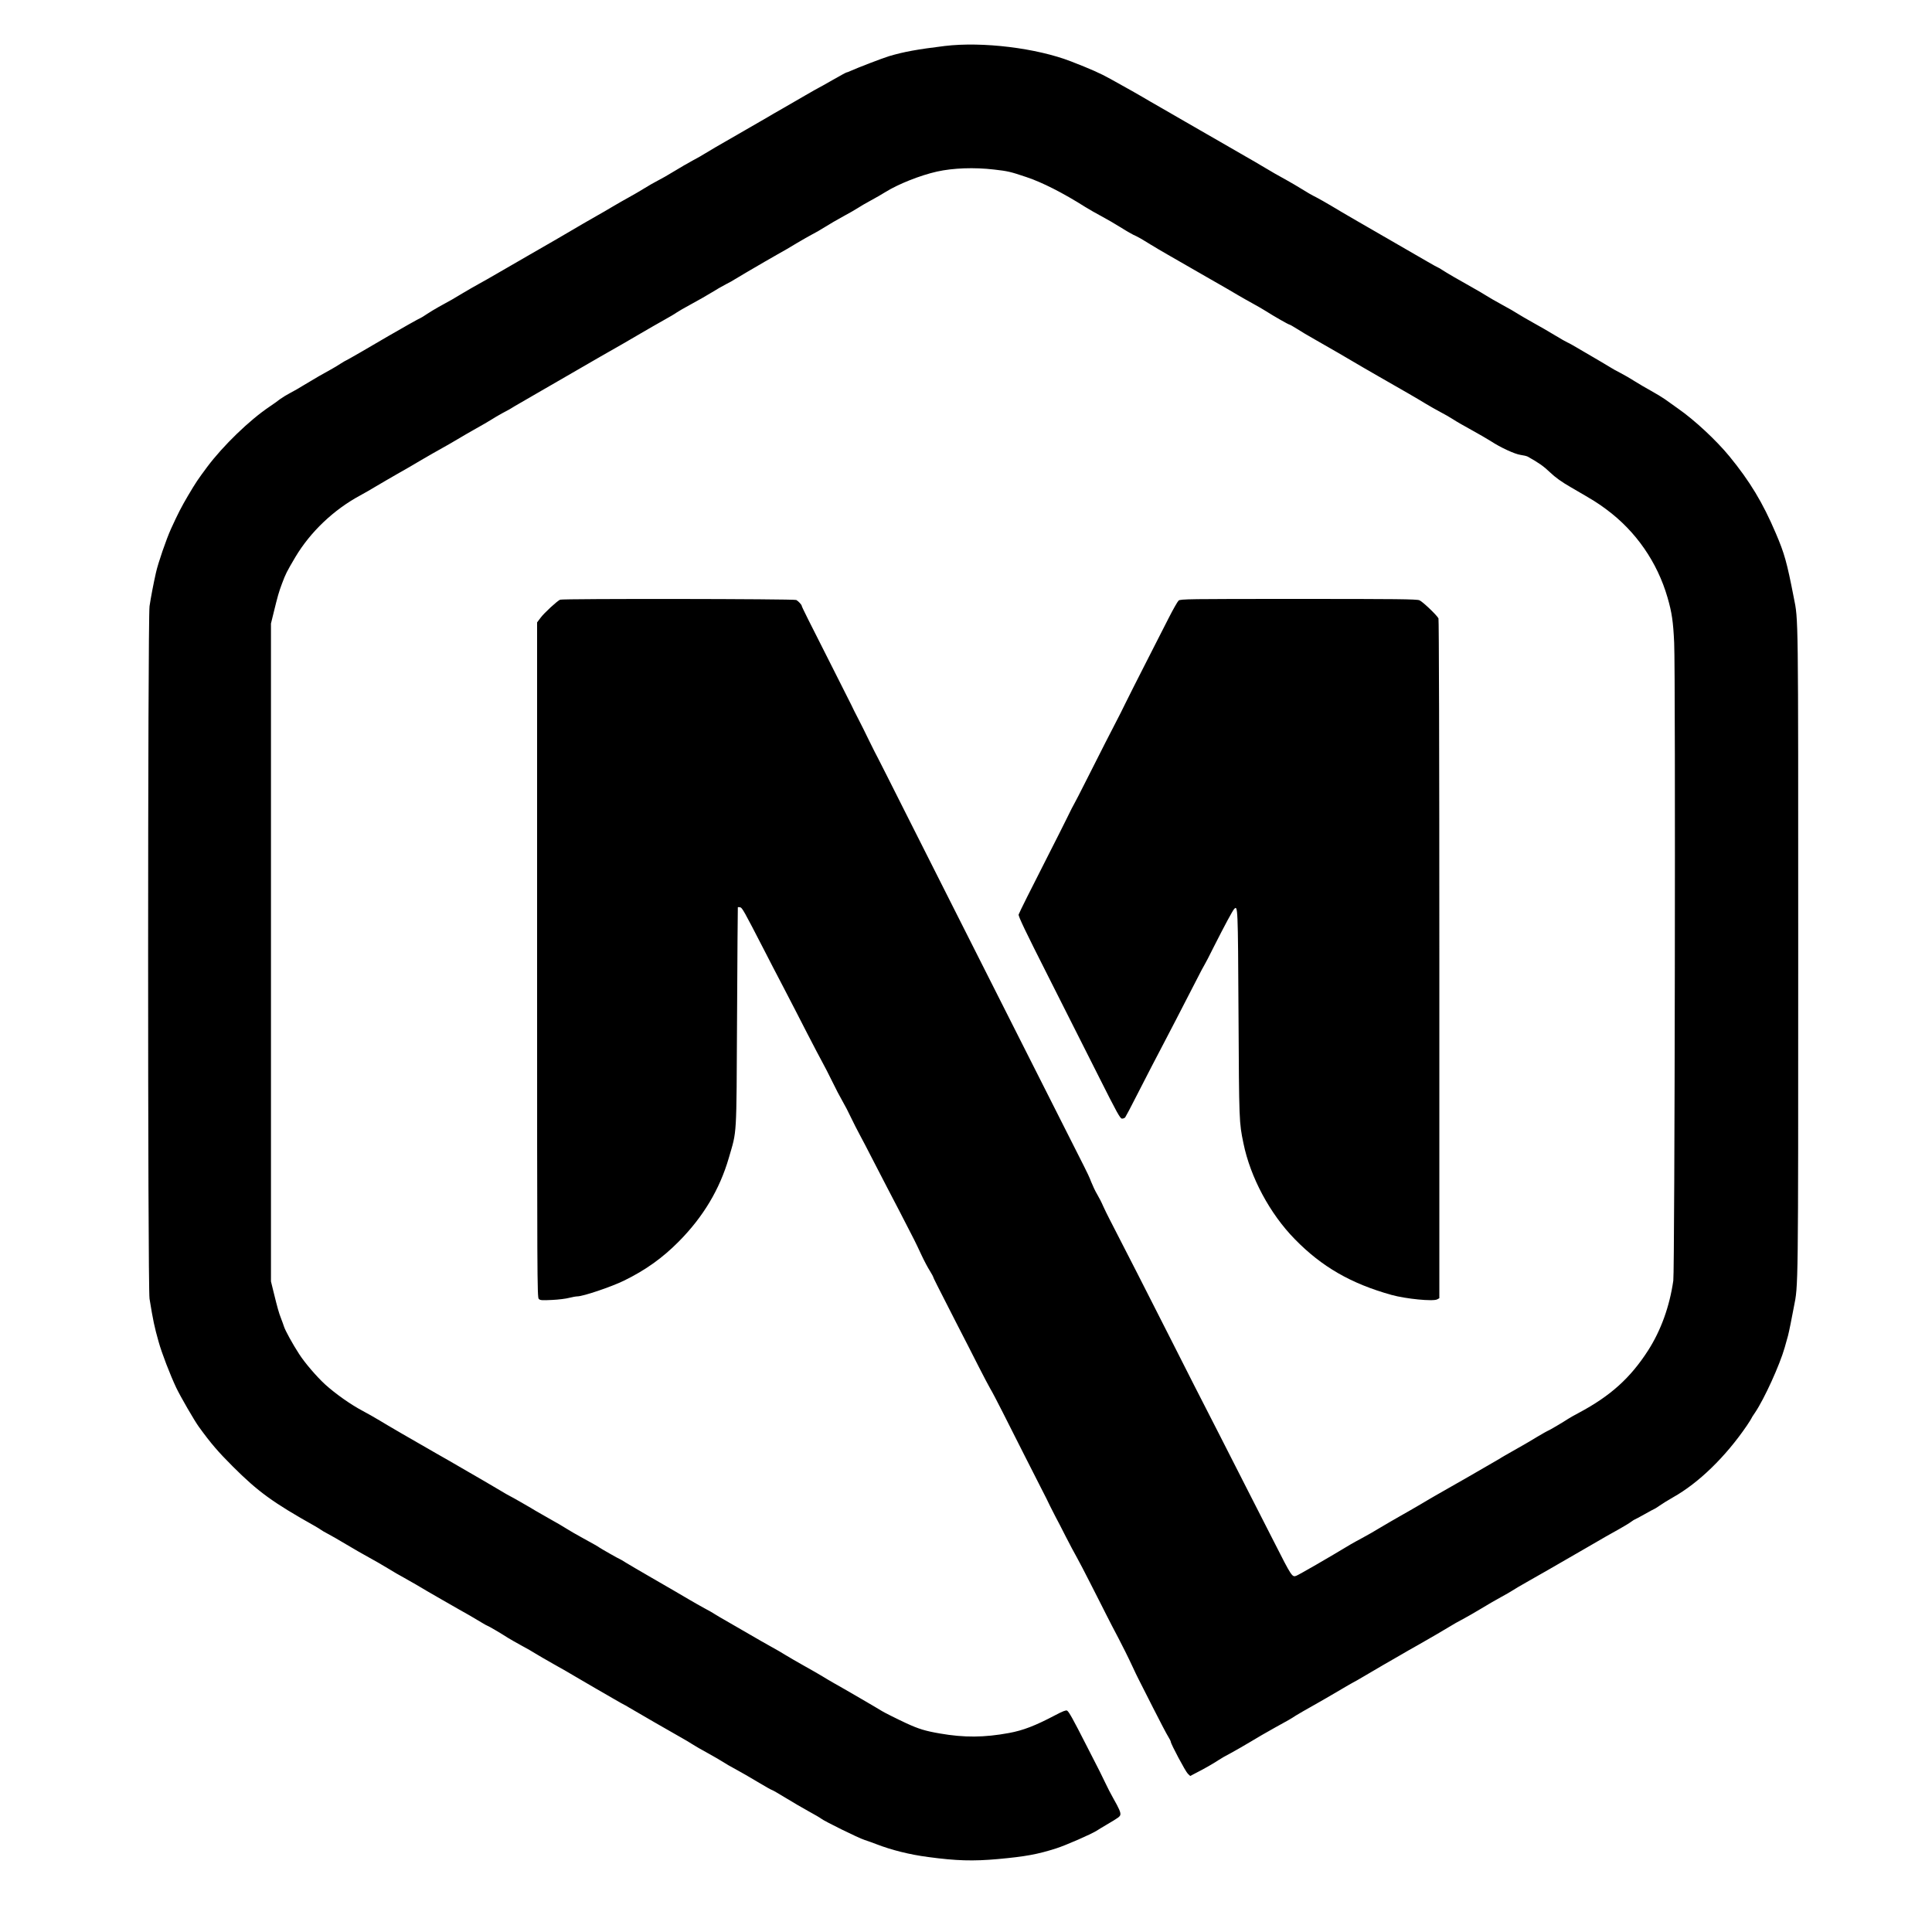 <?xml version="1.0" standalone="no"?>
<!DOCTYPE svg PUBLIC "-//W3C//DTD SVG 20010904//EN"
 "http://www.w3.org/TR/2001/REC-SVG-20010904/DTD/svg10.dtd">
<svg version="1.0" xmlns="http://www.w3.org/2000/svg"
 width="2000pt" height="2000pt" viewBox="0 0 2000 2000"
 preserveAspectRatio="xMidYMid meet">

<g transform="translate(0,2000) scale(0.1,-0.1)"
fill="#000000" stroke="none">
<path d="M9780 19524 c-286 -35 -423 -60 -575 -105 -64 -19 -327 -120 -402
-154 -17 -8 -35 -15 -40 -15 -4 0 -71 -36 -147 -80 -77 -44 -141 -80 -143 -80
-2 0 -63 -35 -136 -77 -72 -42 -181 -105 -242 -140 -60 -34 -126 -72 -145 -84
-49 -29 -233 -135 -310 -179 -215 -123 -290 -167 -335 -195 -27 -18 -88 -52
-135 -77 -47 -25 -134 -76 -193 -112 -60 -37 -136 -80 -170 -97 -33 -17 -95
-52 -136 -78 -42 -26 -112 -67 -156 -91 -44 -24 -123 -69 -175 -100 -52 -31
-122 -72 -155 -90 -54 -30 -190 -109 -430 -250 -44 -26 -177 -102 -295 -170
-118 -68 -262 -151 -320 -185 -58 -34 -141 -81 -185 -105 -44 -24 -118 -67
-165 -95 -84 -51 -121 -73 -250 -143 -36 -20 -91 -53 -122 -74 -31 -21 -59
-38 -61 -38 -6 0 -214 -117 -337 -189 -181 -107 -431 -251 -435 -251 -3 0 -28
-15 -57 -33 -29 -19 -75 -47 -103 -62 -27 -16 -84 -47 -125 -70 -41 -24 -111
-65 -155 -92 -44 -28 -108 -64 -141 -81 -33 -17 -80 -46 -105 -64 -24 -19 -73
-54 -109 -78 -206 -138 -480 -403 -644 -622 -101 -136 -116 -158 -199 -298
-70 -119 -105 -187 -177 -345 -47 -103 -135 -357 -156 -455 -25 -111 -52 -251
-66 -345 -19 -131 -20 -7050 0 -7170 37 -227 50 -289 94 -445 33 -119 119
-341 182 -475 45 -94 189 -343 235 -406 127 -175 199 -258 350 -409 263 -263
418 -375 851 -618 25 -14 52 -31 60 -37 8 -7 40 -25 70 -41 30 -15 118 -66
195 -112 77 -46 183 -107 235 -135 52 -28 140 -79 196 -113 55 -34 127 -76
160 -93 32 -18 91 -51 130 -74 39 -23 91 -54 115 -68 54 -32 242 -139 329
-189 36 -20 88 -49 115 -65 28 -16 78 -46 113 -67 34 -21 65 -38 68 -38 7 0
148 -83 214 -126 19 -12 81 -47 137 -78 56 -30 121 -67 145 -83 24 -15 108
-64 188 -109 80 -44 190 -108 245 -141 55 -32 138 -81 185 -108 47 -27 134
-77 194 -112 60 -35 110 -63 112 -63 3 0 21 -11 42 -24 37 -23 476 -276 562
-324 25 -14 68 -39 95 -57 28 -18 102 -61 165 -95 63 -35 133 -75 155 -90 22
-15 81 -49 130 -75 50 -27 153 -86 229 -132 76 -46 143 -83 147 -83 5 0 66
-35 136 -78 71 -44 180 -107 243 -142 63 -34 122 -69 130 -76 30 -25 386 -201
450 -221 36 -12 90 -31 120 -43 157 -61 347 -109 540 -134 290 -39 463 -44
720 -21 285 26 411 49 605 111 102 33 355 144 417 182 14 10 60 37 102 62 126
74 141 85 144 106 3 24 -13 62 -74 169 -25 44 -61 114 -80 155 -20 41 -47 98
-61 125 -15 28 -75 145 -133 260 -146 287 -185 356 -204 367 -11 6 -46 -7
-123 -48 -205 -108 -331 -157 -478 -184 -256 -47 -462 -49 -715 -5 -151 26
-220 47 -348 106 -99 46 -242 118 -257 129 -15 11 -410 241 -490 285 -38 22
-92 53 -120 71 -27 17 -113 66 -190 109 -77 43 -162 93 -190 110 -27 18 -97
58 -155 90 -58 32 -152 86 -210 120 -58 34 -159 92 -225 130 -66 37 -131 76
-145 85 -14 10 -61 37 -105 60 -44 24 -111 62 -150 85 -92 55 -223 130 -430
250 -93 54 -198 115 -232 136 -34 22 -64 39 -66 39 -6 0 -199 110 -212 120
-11 9 -50 31 -190 108 -55 30 -122 69 -150 87 -27 18 -108 65 -180 105 -71 40
-134 76 -140 80 -15 11 -257 150 -261 150 -3 0 -64 35 -137 79 -72 43 -208
122 -302 176 -93 54 -183 106 -200 116 -16 9 -75 43 -130 74 -245 140 -507
292 -585 340 -47 29 -128 74 -180 102 -121 64 -279 176 -385 272 -88 81 -210
223 -269 315 -67 103 -143 242 -156 283 -5 15 -18 53 -30 83 -24 61 -38 112
-78 275 l-27 110 0 3405 0 3405 27 110 c43 176 54 215 87 303 39 104 47 120
139 276 156 261 397 490 672 638 36 19 110 62 165 95 55 33 154 90 220 128 66
37 179 102 250 145 72 42 166 96 210 120 44 24 118 67 165 95 47 28 132 78
190 110 58 32 128 73 155 90 28 18 77 47 110 65 33 17 69 37 80 43 10 7 36 22
56 34 19 11 125 73 235 136 109 63 240 138 289 167 186 109 562 324 605 348
25 14 104 60 175 102 72 42 177 103 235 135 58 32 119 68 135 80 17 12 86 52
155 89 69 37 161 90 205 117 44 28 111 66 149 86 38 19 81 43 95 53 14 9 71
43 126 75 55 32 136 79 180 105 44 26 112 65 150 86 39 21 120 68 180 105 61
36 135 79 165 94 30 15 89 49 130 75 41 26 126 76 189 110 63 34 133 74 155
89 23 15 82 50 131 76 50 27 118 66 151 87 133 83 360 173 534 212 167 37 385
45 590 21 142 -16 169 -22 335 -78 163 -54 381 -165 610 -310 39 -24 115 -68
170 -97 55 -29 142 -80 193 -112 51 -33 112 -68 135 -79 47 -21 70 -34 177
-100 41 -25 121 -73 178 -105 57 -32 147 -84 200 -115 53 -31 147 -84 207
-119 175 -100 245 -140 320 -185 39 -23 106 -61 150 -85 44 -24 105 -59 135
-78 86 -55 239 -142 248 -142 5 0 38 -19 73 -41 35 -23 127 -78 204 -121 77
-44 181 -104 230 -132 233 -137 345 -202 405 -236 246 -140 436 -250 500 -290
41 -25 109 -63 150 -85 41 -21 100 -55 131 -75 31 -21 117 -70 190 -110 74
-41 163 -92 199 -115 105 -69 250 -135 310 -144 30 -4 64 -12 75 -18 114 -64
162 -97 230 -162 58 -55 119 -99 218 -156 250 -145 271 -158 367 -229 304
-225 526 -545 632 -911 45 -155 59 -250 69 -470 15 -327 6 -6492 -9 -6602 -39
-269 -128 -515 -261 -723 -183 -284 -388 -470 -716 -645 -49 -26 -101 -55
-115 -65 -35 -24 -197 -120 -204 -120 -3 0 -52 -28 -108 -61 -57 -34 -116 -70
-133 -79 -205 -116 -251 -143 -260 -150 -11 -8 -606 -350 -665 -382 -19 -11
-87 -50 -150 -88 -63 -37 -158 -92 -210 -121 -52 -29 -144 -83 -205 -119 -60
-37 -148 -87 -195 -112 -47 -25 -99 -54 -116 -64 -230 -139 -539 -317 -566
-327 -42 -15 -48 -6 -230 353 -63 124 -188 369 -278 545 -89 176 -216 424
-280 550 -65 127 -184 361 -266 520 -81 160 -199 391 -261 515 -125 249 -549
1079 -615 1205 -23 44 -54 108 -69 141 -14 34 -42 88 -61 120 -20 33 -47 91
-62 129 -14 39 -48 111 -74 161 -51 100 -238 470 -699 1384 -165 327 -423 838
-573 1135 -150 297 -402 797 -560 1110 -158 314 -294 584 -303 600 -10 17 -48
93 -86 170 -37 77 -90 183 -117 235 -27 52 -59 115 -70 140 -12 25 -99 198
-194 385 -249 491 -320 633 -320 642 -1 13 -34 49 -57 62 -24 12 -2414 15
-2445 3 -30 -13 -164 -136 -201 -186 l-37 -49 0 -3493 c0 -3284 1 -3494 17
-3510 15 -15 32 -16 138 -11 66 3 146 13 178 22 32 8 70 15 84 15 59 0 349 98
481 162 225 110 401 236 571 408 252 255 421 539 515 861 86 298 79 182 86
1459 3 624 7 1136 8 1138 1 2 12 2 23 0 22 -3 39 -35 252 -448 41 -80 129
-251 197 -380 67 -129 178 -343 245 -475 68 -132 140 -269 160 -305 20 -36 65
-123 100 -195 34 -71 83 -164 107 -205 24 -41 64 -118 88 -170 25 -52 65 -131
89 -175 24 -44 90 -170 146 -280 56 -110 118 -229 137 -265 32 -59 220 -423
282 -545 14 -27 48 -99 76 -159 28 -60 67 -133 86 -162 18 -30 34 -58 34 -62
0 -7 39 -84 245 -487 71 -137 172 -335 225 -440 53 -104 108 -208 121 -230 14
-22 72 -132 129 -245 170 -337 306 -606 390 -770 44 -85 89 -175 100 -200 12
-25 37 -74 56 -110 20 -36 67 -128 106 -205 39 -77 92 -176 117 -220 25 -44
84 -159 133 -255 48 -96 103 -204 122 -240 18 -36 40 -78 48 -95 13 -26 103
-202 127 -245 33 -62 104 -204 146 -295 20 -44 47 -100 60 -125 13 -25 81
-160 152 -300 71 -140 141 -274 156 -297 15 -24 27 -48 27 -54 0 -22 152 -307
176 -330 l25 -24 57 30 c80 40 190 103 237 135 22 15 79 48 128 73 48 26 138
78 200 115 61 38 175 103 252 146 154 85 162 89 220 127 22 14 102 60 177 102
75 42 194 111 265 153 70 42 135 79 143 83 8 3 71 39 140 80 158 93 218 128
304 177 37 21 76 44 85 49 9 6 79 46 156 89 120 68 245 141 385 225 19 11 60
33 90 49 30 16 107 60 170 98 63 39 156 92 205 119 50 27 104 58 120 69 17 12
94 57 172 101 139 78 193 110 571 328 232 135 255 148 367 210 50 28 104 61
121 74 17 12 33 23 36 23 3 0 49 25 103 55 53 30 99 55 102 55 3 0 26 15 52
33 25 18 88 57 139 86 266 149 545 420 766 744 25 38 46 70 46 73 0 3 17 31
39 62 96 143 254 490 306 672 14 52 30 109 35 125 4 17 16 68 25 115 9 47 25
128 35 180 46 231 45 139 45 3680 0 3556 2 3423 -46 3665 -71 364 -96 455
-186 665 -135 317 -268 537 -480 796 -137 167 -362 376 -530 493 -48 34 -110
78 -136 97 -27 19 -92 59 -145 88 -53 29 -129 74 -169 99 -40 26 -107 65 -150
87 -43 22 -90 48 -104 58 -15 9 -53 32 -85 51 -33 19 -122 71 -200 117 -77 46
-149 87 -160 90 -10 4 -68 37 -129 74 -60 37 -162 95 -225 130 -63 35 -133 76
-155 90 -22 15 -96 58 -165 95 -69 38 -143 80 -165 95 -22 14 -87 53 -145 85
-140 78 -267 152 -311 181 -19 13 -38 24 -41 24 -3 0 -57 30 -119 66 -140 81
-518 300 -734 424 -88 51 -203 118 -255 150 -52 31 -124 72 -159 90 -36 17
-101 55 -145 83 -45 28 -110 66 -146 86 -69 37 -193 108 -275 158 -27 17 -99
58 -160 93 -60 35 -181 104 -267 154 -87 50 -177 102 -200 115 -24 13 -95 54
-158 91 -63 36 -177 102 -253 146 -76 43 -163 94 -195 113 -55 32 -116 67
-327 184 -104 58 -206 103 -407 181 -358 139 -918 207 -1308 160z"/>
<path d="M12201 13783 c-11 -10 -58 -92 -104 -183 -46 -91 -153 -300 -237
-465 -84 -165 -180 -354 -212 -420 -32 -66 -64 -129 -70 -140 -14 -24 -228
-444 -349 -685 -48 -96 -95 -186 -103 -200 -9 -14 -47 -88 -84 -165 -38 -77
-123 -246 -189 -375 -188 -369 -300 -593 -308 -617 -5 -17 69 -172 306 -640
172 -340 409 -810 527 -1045 186 -370 218 -428 237 -428 13 0 27 6 33 13 5 6
61 111 122 232 119 232 194 378 277 535 51 96 174 335 331 640 46 91 88 170
93 176 4 5 49 91 98 190 112 221 189 364 207 384 38 40 39 30 45 -1088 6
-1118 6 -1119 51 -1337 72 -353 274 -730 532 -993 279 -286 582 -460 1001
-577 148 -41 431 -69 473 -46 l22 12 0 3510 c0 2170 -4 3517 -9 3528 -19 35
-165 174 -197 187 -28 12 -238 14 -1253 14 -1146 0 -1220 -1 -1240 -17z"/>
</g>
</svg>
